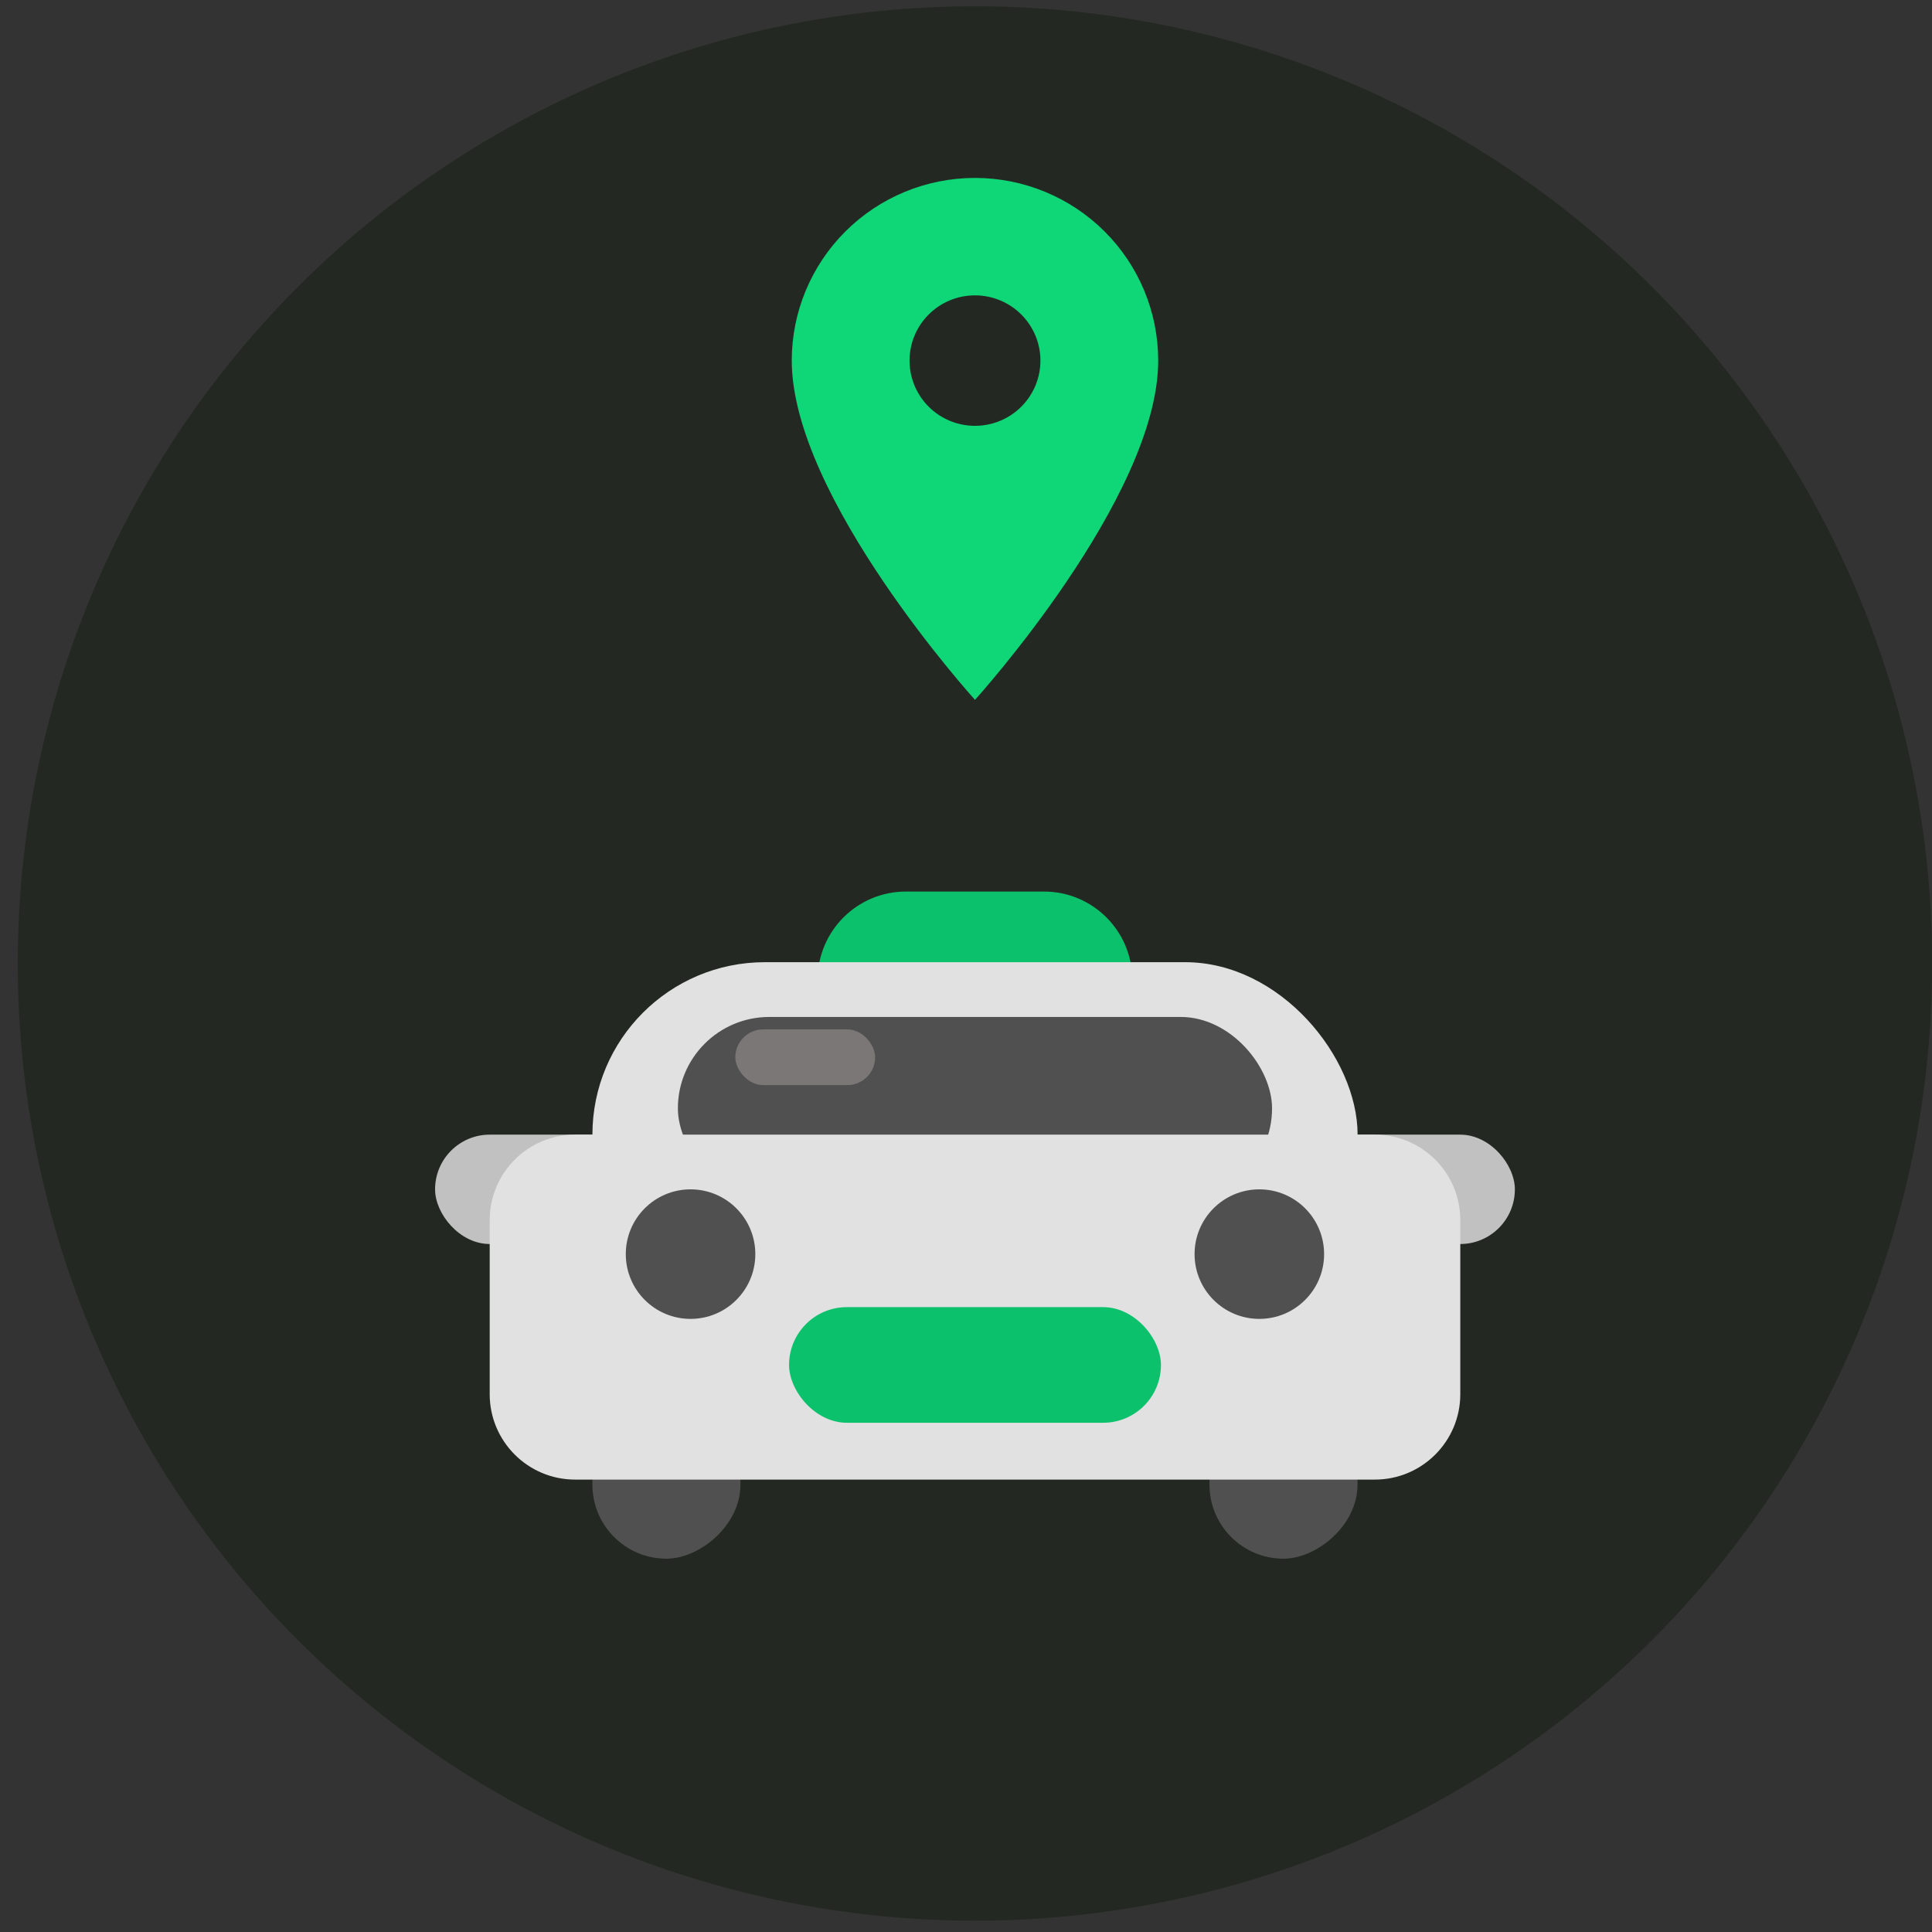 <svg width="107" height="107" viewBox="0 0 107 107" fill="none" xmlns="http://www.w3.org/2000/svg">
<rect x="0" y="0" width="107" height="107" fill="#333333" stroke="none"/>
<g opacity="0.85">
<circle cx="53.996" cy="53.361" r="53.014" fill="#20271E"/>
<path d="M45.283 54.267C45.283 51.566 47.472 49.377 50.172 49.377H57.82C60.52 49.377 62.709 51.566 62.709 54.267H45.283Z" fill="#05D976"/>
<rect x="66.473" y="62.84" width="17.425" height="6.058" rx="3.029" fill="#D9D9D9"/>
<rect x="24.096" y="62.84" width="17.425" height="6.058" rx="3.029" fill="#D9D9D9"/>
<rect x="32.81" y="86.325" width="17.425" height="8.198" rx="4.099" transform="rotate(-90 32.81 86.325)" fill="#555555"/>
<rect x="66.985" y="86.325" width="17.425" height="8.198" rx="4.099" transform="rotate(-90 66.985 86.325)" fill="#555555"/>
<rect x="32.81" y="53.289" width="42.378" height="19.103" rx="9.552" fill="white"/>
<rect x="37.543" y="56.322" width="32.907" height="10.125" rx="5.063" fill="#555555"/>
<path d="M27.121 67.57C27.121 64.958 29.239 62.84 31.851 62.84H76.145C78.757 62.84 80.875 64.958 80.875 67.57V77.214C80.875 79.826 78.757 81.944 76.145 81.944H31.851C29.239 81.944 27.121 79.826 27.121 77.214V67.57Z" fill="white"/>
<circle cx="38.245" cy="69.457" r="3.587" fill="#555555"/>
<circle cx="69.746" cy="69.457" r="3.587" fill="#555555"/>
<rect x="43.7" y="72.393" width="20.597" height="6.404" rx="3.202" fill="#05D976"/>
<rect x="40.724" y="57.011" width="7.743" height="3.086" rx="1.543" fill="#878383"/>
<path d="M53.998 23.584C53.036 23.584 52.114 23.203 51.435 22.526C50.755 21.848 50.373 20.929 50.373 19.971C50.373 19.013 50.755 18.094 51.435 17.416C52.114 16.738 53.036 16.358 53.998 16.358C54.959 16.358 55.88 16.738 56.56 17.416C57.24 18.094 57.622 19.013 57.622 19.971C57.622 20.445 57.528 20.915 57.346 21.354C57.164 21.792 56.897 22.19 56.56 22.526C56.224 22.861 55.824 23.128 55.384 23.309C54.945 23.491 54.473 23.584 53.998 23.584ZM53.998 9.854C51.306 9.854 48.725 10.92 46.822 12.817C44.919 14.714 43.85 17.288 43.85 19.971C43.85 27.559 53.998 38.76 53.998 38.76C53.998 38.76 64.145 27.559 64.145 19.971C64.145 17.288 63.076 14.714 61.173 12.817C59.27 10.92 56.689 9.854 53.998 9.854Z" fill="#08F283"/>
</g>
</svg>
